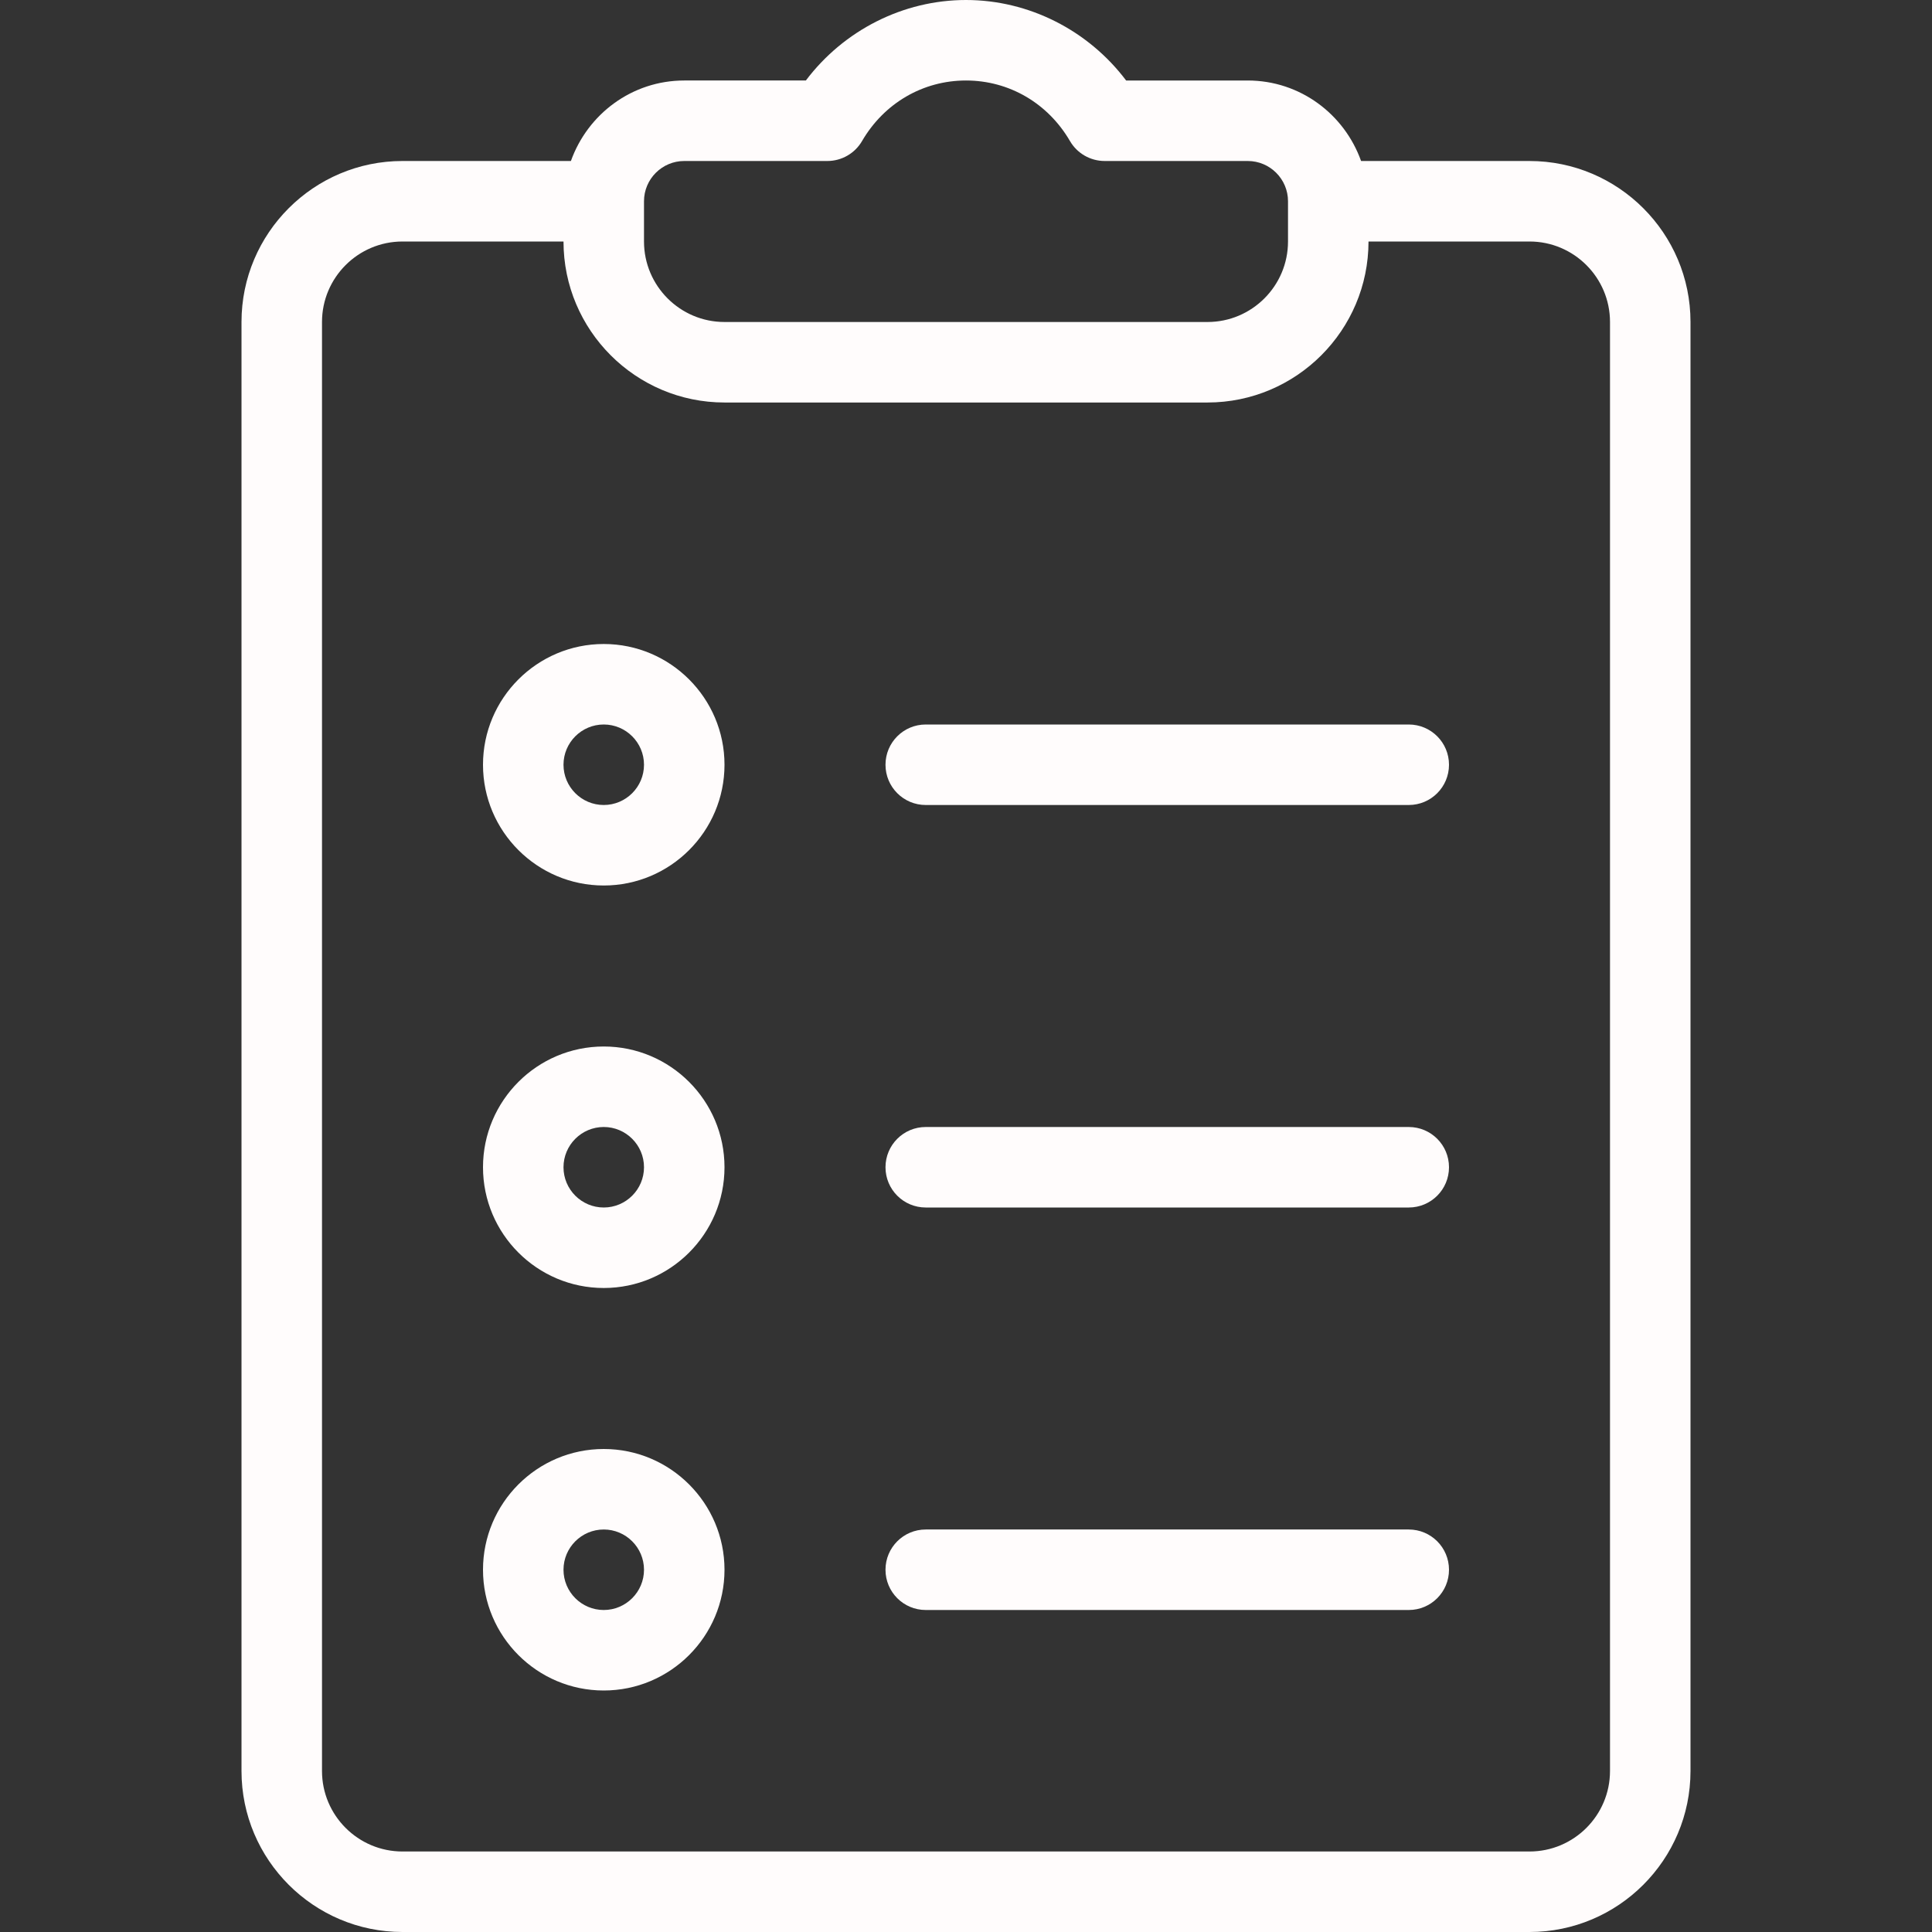 <?xml version="1.0"?>
<svg xmlns="http://www.w3.org/2000/svg" xmlns:xlink="http://www.w3.org/1999/xlink" version="1.1" id="Layer_1" x="0px" y="0px" viewBox="0 0 512 512" style="enable-background:new 0 0 512 512;" xml:space="preserve" width="512px" height="512px" class=""><rect x="0" y="0" width="512" height="512" fill="#333333" stroke="none"/><g><g>
	<g>
		<g>
			<path d="M405.333,42.667h-44.632c-4.418-12.389-16.147-21.333-30.035-21.333h-32.229C288.417,8.042,272.667,0,256,0     s-32.417,8.042-42.438,21.333h-32.229c-13.888,0-25.617,8.944-30.035,21.333h-44.631C83.146,42.667,64,61.802,64,85.333v384     C64,492.865,83.146,512,106.667,512h298.667C428.854,512,448,492.865,448,469.333v-384C448,61.802,428.854,42.667,405.333,42.667     z M170.667,53.333c0-5.885,4.792-10.667,10.667-10.667h37.917c3.792,0,7.313-2.021,9.208-5.302     c5.854-10.042,16.146-16.031,27.542-16.031s21.688,5.99,27.542,16.031c1.896,3.281,5.417,5.302,9.208,5.302h37.917     c5.875,0,10.667,4.781,10.667,10.667V64c0,11.76-9.563,21.333-21.333,21.333H192c-11.771,0-21.333-9.573-21.333-21.333V53.333z      M426.667,469.333c0,11.76-9.563,21.333-21.333,21.333H106.667c-11.771,0-21.333-9.573-21.333-21.333v-384     c0-11.76,9.563-21.333,21.333-21.333h42.667c0,23.531,19.146,42.667,42.667,42.667h128c23.521,0,42.667-19.135,42.667-42.667     h42.667c11.771,0,21.333,9.573,21.333,21.333V469.333z" data-original="#000000" class="active-path" data-old_color="#000000" fill="#FFFCFC"/>
			<path d="M160,170.667c-17.646,0-32,14.354-32,32c0,17.646,14.354,32,32,32s32-14.354,32-32     C192,185.021,177.646,170.667,160,170.667z M160,213.333c-5.875,0-10.667-4.781-10.667-10.667     c0-5.885,4.792-10.667,10.667-10.667s10.667,4.781,10.667,10.667C170.667,208.552,165.875,213.333,160,213.333z" data-original="#000000" class="active-path" data-old_color="#000000" fill="#FFFCFC"/>
			<path d="M160,277.333c-17.646,0-32,14.354-32,32c0,17.646,14.354,32,32,32s32-14.354,32-32     C192,291.688,177.646,277.333,160,277.333z M160,320c-5.875,0-10.667-4.781-10.667-10.667c0-5.885,4.792-10.667,10.667-10.667     s10.667,4.781,10.667,10.667C170.667,315.219,165.875,320,160,320z" data-original="#000000" class="active-path" data-old_color="#000000" fill="#FFFCFC"/>
			<path d="M160,384c-17.646,0-32,14.354-32,32c0,17.646,14.354,32,32,32s32-14.354,32-32C192,398.354,177.646,384,160,384z      M160,426.667c-5.875,0-10.667-4.781-10.667-10.667c0-5.885,4.792-10.667,10.667-10.667s10.667,4.781,10.667,10.667     C170.667,421.885,165.875,426.667,160,426.667z" data-original="#000000" class="active-path" data-old_color="#000000" fill="#FFFCFC"/>
			<path d="M373.333,192h-128c-5.896,0-10.667,4.771-10.667,10.667c0,5.896,4.771,10.667,10.667,10.667h128     c5.896,0,10.667-4.771,10.667-10.667C384,196.771,379.229,192,373.333,192z" data-original="#000000" class="active-path" data-old_color="#000000" fill="#FFFCFC"/>
			<path d="M373.333,298.667h-128c-5.896,0-10.667,4.771-10.667,10.667c0,5.896,4.771,10.667,10.667,10.667h128     c5.896,0,10.667-4.771,10.667-10.667C384,303.438,379.229,298.667,373.333,298.667z" data-original="#000000" class="active-path" data-old_color="#000000" fill="#FFFCFC"/>
			<path d="M373.333,405.333h-128c-5.896,0-10.667,4.771-10.667,10.667c0,5.896,4.771,10.667,10.667,10.667h128     c5.896,0,10.667-4.771,10.667-10.667C384,410.104,379.229,405.333,373.333,405.333z" data-original="#000000" class="active-path" data-old_color="#000000" fill="#FFFCFC"/>
		</g>
	</g>
</g></g> </svg>
